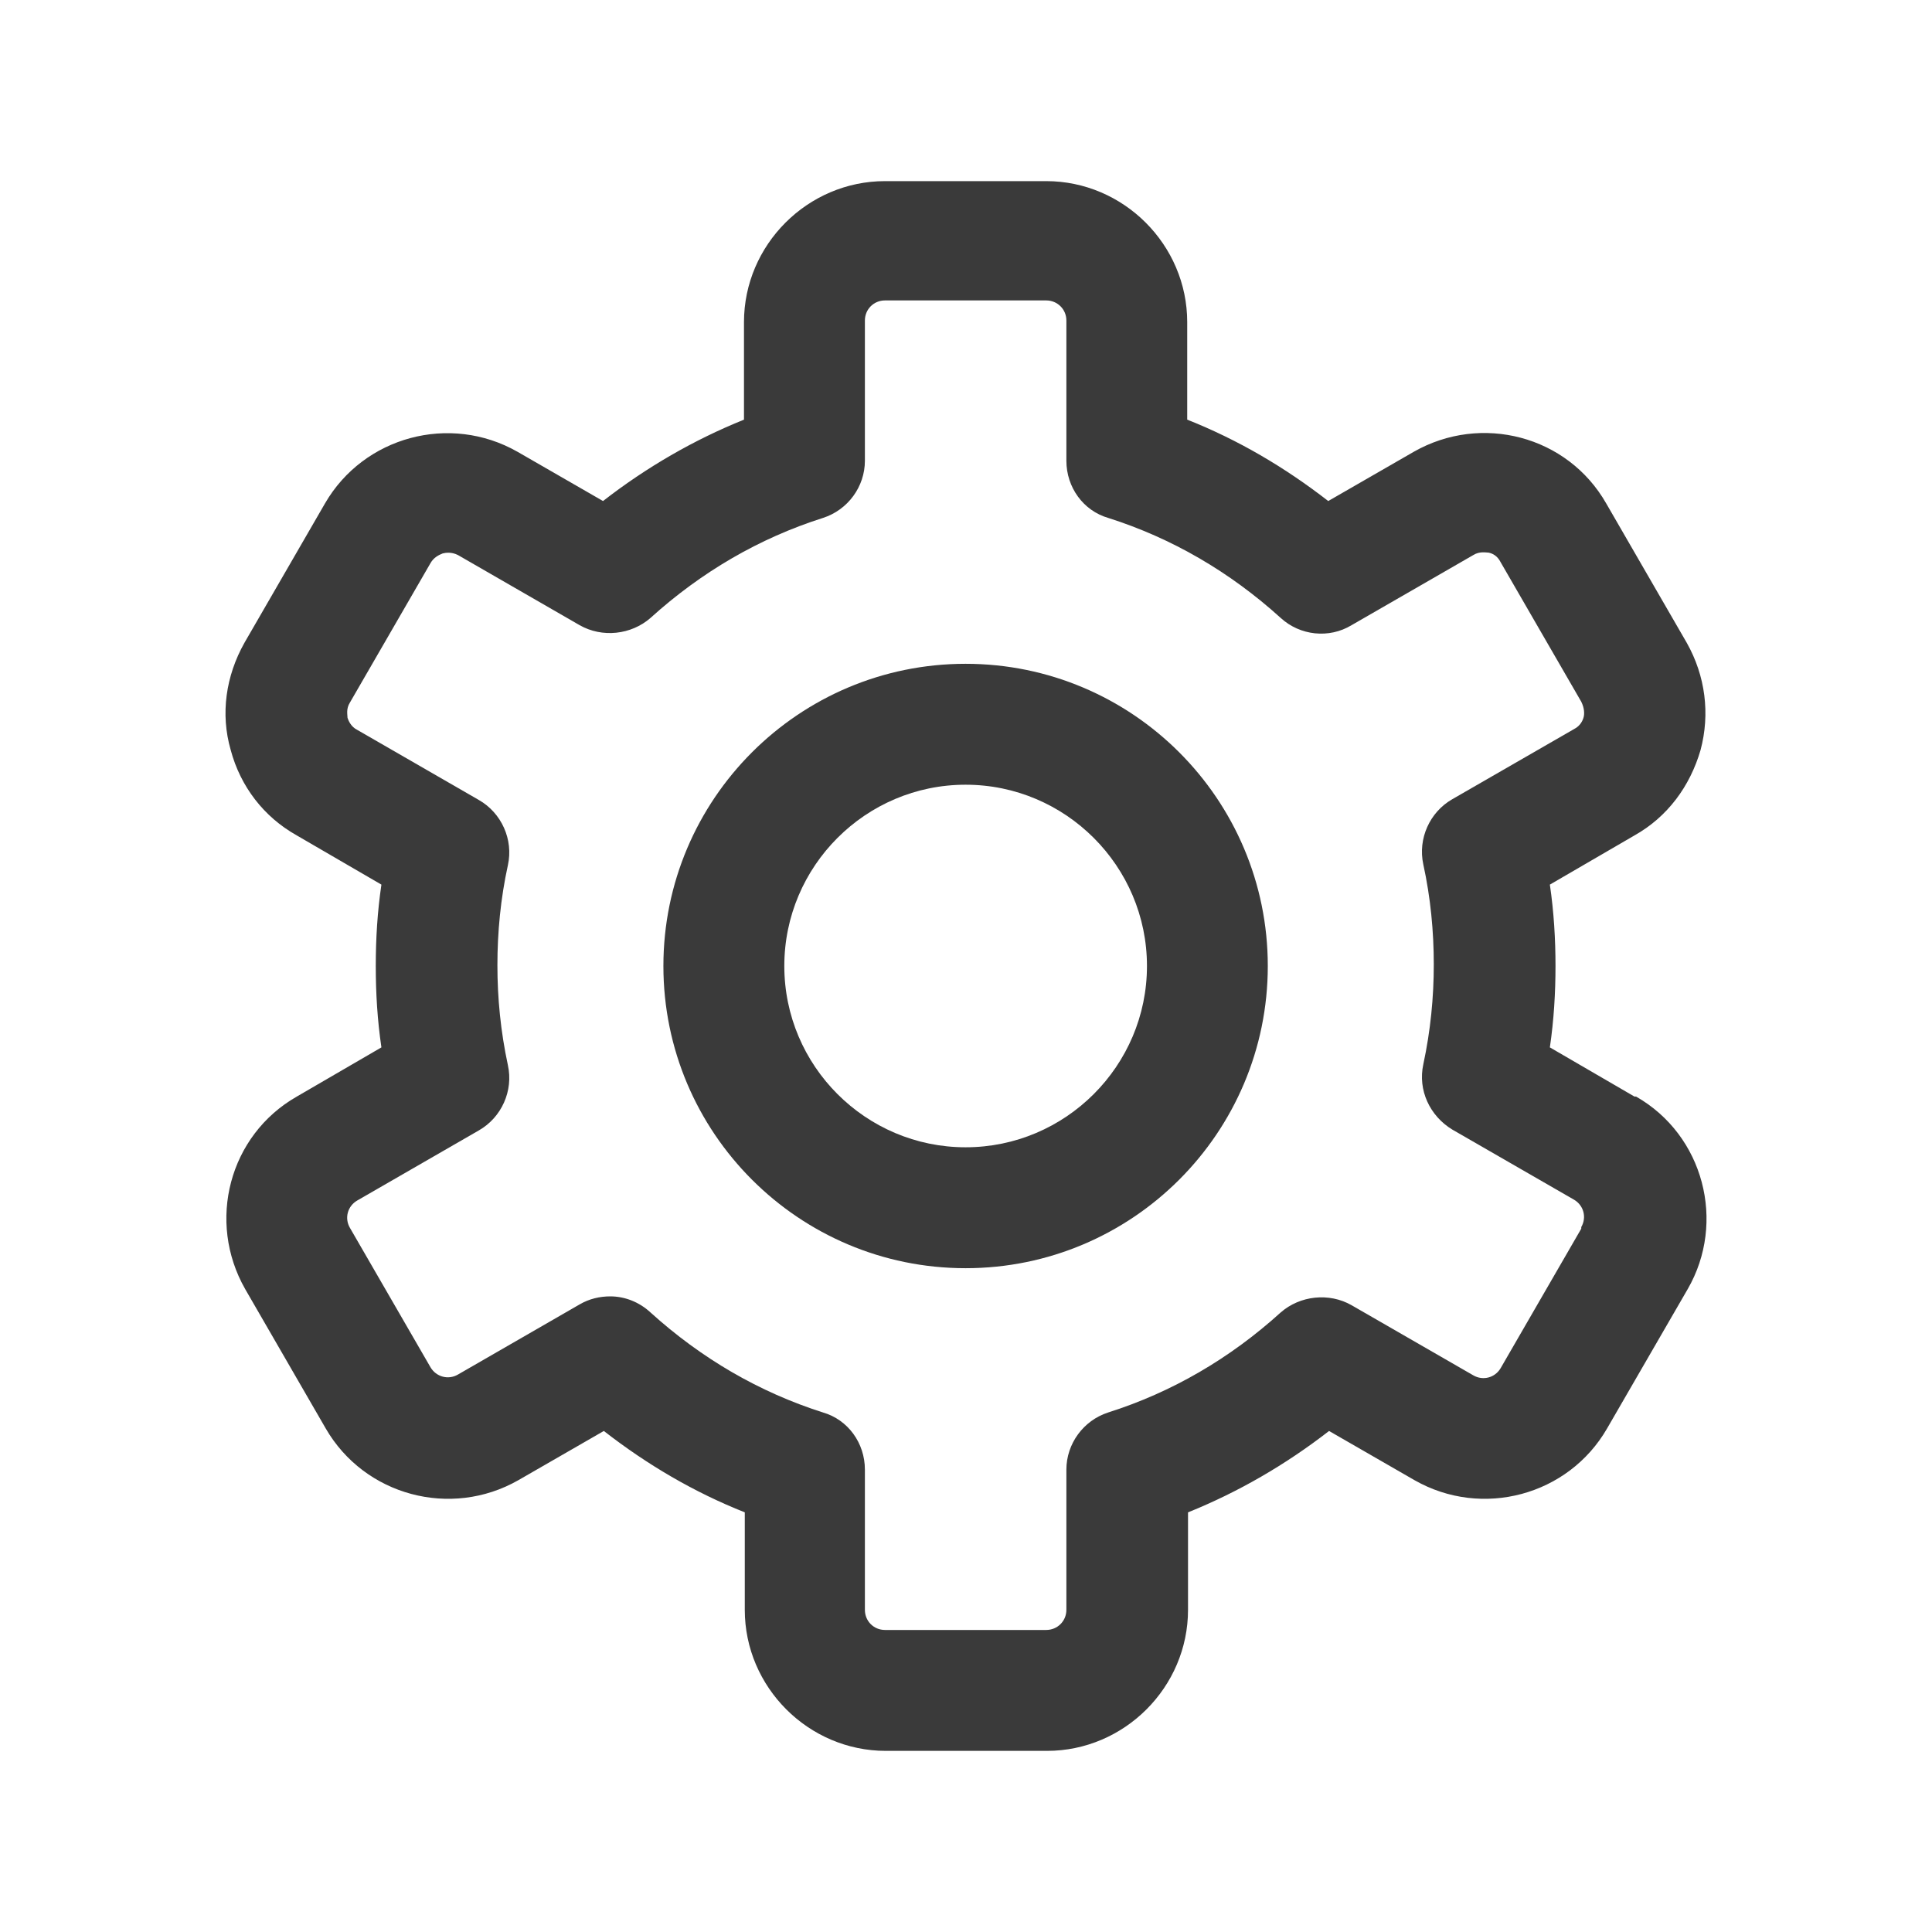 <svg width="24" height="24" viewBox="0 0 24 24" fill="none" xmlns="http://www.w3.org/2000/svg">
<path d="M20.304 13.622L19.253 13.011C19.303 12.671 19.323 12.33 19.323 12C19.323 11.67 19.303 11.329 19.253 10.989L20.304 10.378C20.714 10.148 20.994 9.768 21.125 9.317C21.245 8.867 21.185 8.396 20.954 7.986L19.953 6.254C19.473 5.413 18.402 5.133 17.561 5.613L16.5 6.224C15.959 5.804 15.379 5.463 14.748 5.213V4.002C14.748 3.041 13.957 2.25 12.996 2.25H10.994C10.033 2.25 9.242 3.041 9.242 4.002V5.213C8.622 5.463 8.031 5.804 7.491 6.224L6.43 5.613C5.589 5.133 4.518 5.423 4.037 6.254L3.036 7.986C2.806 8.396 2.736 8.867 2.866 9.317C2.986 9.768 3.276 10.148 3.687 10.378L4.738 10.989C4.688 11.329 4.668 11.66 4.668 12C4.668 12.34 4.688 12.671 4.738 13.011L3.687 13.622C2.846 14.102 2.566 15.173 3.046 16.014L4.047 17.746C4.528 18.577 5.599 18.867 6.44 18.387L7.501 17.776C8.041 18.196 8.622 18.537 9.252 18.787V19.998C9.252 20.959 10.043 21.75 11.004 21.75H13.006C13.967 21.75 14.758 20.959 14.758 19.998V18.787C15.379 18.537 15.969 18.196 16.51 17.776L17.571 18.387C18.412 18.867 19.483 18.577 19.963 17.746L20.965 16.014C21.445 15.183 21.165 14.102 20.324 13.622H20.304ZM19.643 15.263L18.642 16.995C18.572 17.115 18.422 17.155 18.302 17.085L16.79 16.214C16.51 16.054 16.149 16.094 15.909 16.304C15.279 16.875 14.558 17.295 13.767 17.546C13.457 17.646 13.247 17.936 13.247 18.256V19.998C13.247 20.138 13.136 20.248 12.996 20.248H10.994C10.854 20.248 10.744 20.138 10.744 19.998V18.256C10.744 17.926 10.534 17.636 10.223 17.546C9.433 17.295 8.712 16.875 8.081 16.304C7.941 16.174 7.761 16.104 7.581 16.104C7.451 16.104 7.32 16.134 7.2 16.204L5.689 17.075C5.569 17.145 5.419 17.105 5.348 16.985L4.347 15.253C4.277 15.133 4.317 14.983 4.438 14.913L5.949 14.042C6.229 13.882 6.38 13.552 6.309 13.231C6.219 12.811 6.179 12.4 6.179 11.99C6.179 11.58 6.219 11.159 6.309 10.749C6.38 10.428 6.229 10.098 5.949 9.938L4.438 9.067C4.357 9.027 4.327 8.947 4.317 8.917C4.317 8.877 4.297 8.807 4.347 8.727L5.348 6.995C5.388 6.925 5.449 6.895 5.499 6.875C5.539 6.865 5.609 6.855 5.689 6.895L7.2 7.766C7.481 7.926 7.841 7.886 8.081 7.676C8.712 7.105 9.433 6.685 10.223 6.434C10.534 6.334 10.744 6.044 10.744 5.724V3.982C10.744 3.842 10.854 3.732 10.994 3.732H12.996C13.136 3.732 13.247 3.842 13.247 3.982V5.724C13.247 6.054 13.457 6.344 13.767 6.434C14.558 6.685 15.279 7.105 15.909 7.676C16.149 7.896 16.51 7.936 16.79 7.766L18.302 6.895C18.382 6.845 18.462 6.865 18.492 6.865C18.542 6.875 18.602 6.905 18.642 6.985L19.643 8.717C19.683 8.797 19.683 8.867 19.673 8.907C19.663 8.947 19.633 9.017 19.553 9.057L18.041 9.928C17.761 10.088 17.611 10.418 17.681 10.739C17.771 11.149 17.811 11.57 17.811 11.98C17.811 12.39 17.771 12.801 17.681 13.221C17.611 13.542 17.761 13.862 18.041 14.032L19.553 14.903C19.673 14.973 19.713 15.123 19.643 15.243V15.263Z" fill="#3A3A3A"/>
<path d="M11.995 8.246C9.923 8.246 8.241 9.928 8.241 12C8.241 14.072 9.923 15.754 11.995 15.754C14.067 15.754 15.749 14.072 15.749 12C15.749 9.928 14.067 8.246 11.995 8.246ZM11.995 14.252C10.754 14.252 9.743 13.241 9.743 12C9.743 10.759 10.754 9.748 11.995 9.748C13.236 9.748 14.248 10.759 14.248 12C14.248 13.241 13.236 14.252 11.995 14.252Z" fill="#3A3A3A"/>
</svg>
